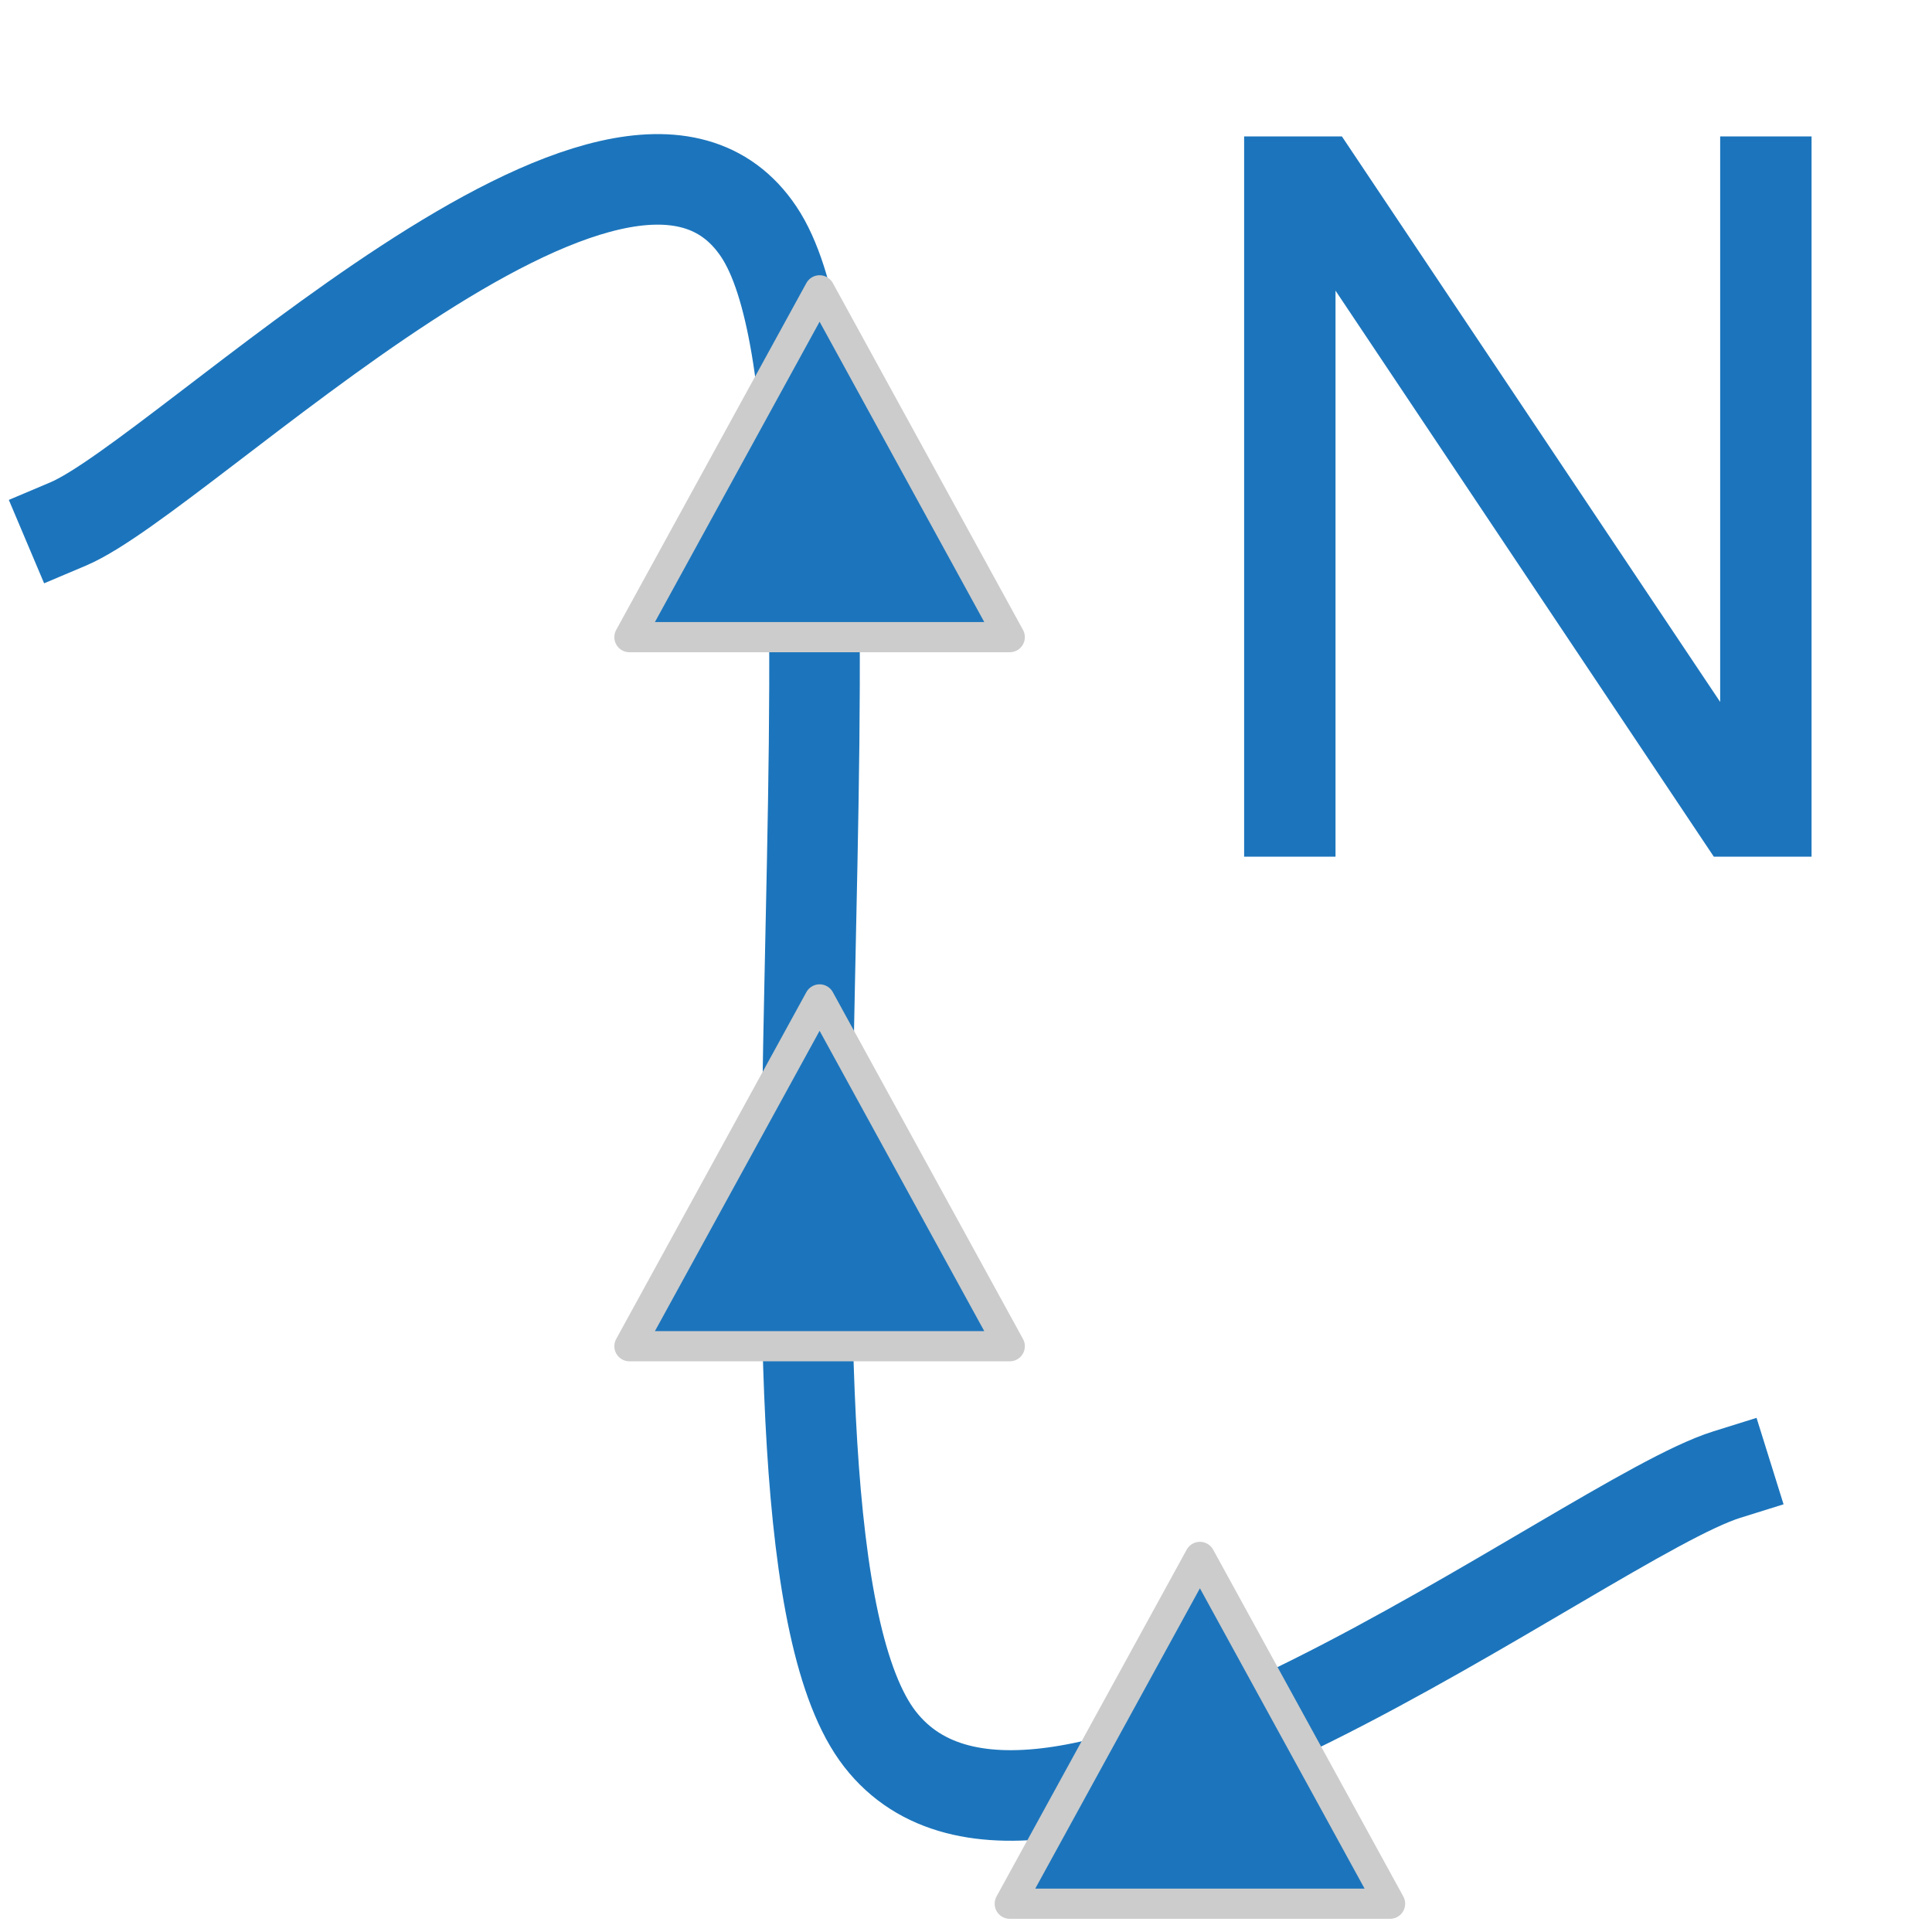 <svg version="1.1" viewBox="0.0 0.0 256.0 256.0" fill="none" stroke="none" stroke-linecap="square" stroke-miterlimit="10" xmlns:xlink="http://www.w3.org/1999/xlink" xmlns="http://www.w3.org/2000/svg"><clipPath id="p.0"><path d="m0 0l256.0 0l0 256.0l-256.0 0l0 -256.0z" clip-rule="nonzero"/></clipPath><g clip-path="url(#p.0)"><path fill="#000000" fill-opacity="0.0" d="m0 0l256.0 0l0 256.0l-256.0 0z" fill-rule="evenodd"/><path fill="#000000" fill-opacity="0.0" d="m9.034 69.428c15.253 -6.452 73.587 -65.547 91.516 -38.711c17.929 26.836 -5.32 172.284 16.057 199.73c21.377 27.446 93.506 -29.214 112.207 -35.056" fill-rule="evenodd"/><path stroke="#1c75bc" stroke-width="12.0" stroke-linejoin="round" stroke-linecap="butt" d="m9.034 69.428c15.253 -6.452 73.587 -65.547 91.516 -38.711c17.929 26.836 -5.32 172.284 16.057 199.73c21.377 27.446 93.506 -29.214 112.207 -35.056" fill-rule="evenodd"/><path fill="#000000" fill-opacity="0.0" d="m145.698 -23.488l102.142 0l0 144.693l-102.142 0z" fill-rule="evenodd"/><path fill="#1c75bc" d="m164.854 113.512l0 -95.438l12.953 0l50.125 74.938l0 -74.938l12.109 0l0 95.438l-12.953 0l-50.125 -75.0l0 75.0l-12.109 0z" fill-rule="nonzero"/><path fill="#1c75bc" d="m83.404 84.423l25.197 -45.953l25.197 45.953z" fill-rule="evenodd"/><path stroke="#cccccc" stroke-width="4.0" stroke-linejoin="round" stroke-linecap="butt" d="m83.404 84.423l25.197 -45.953l25.197 45.953z" fill-rule="evenodd"/><path fill="#1c75bc" d="m83.404 178.381l25.197 -45.953l25.197 45.953z" fill-rule="evenodd"/><path stroke="#cccccc" stroke-width="4.0" stroke-linejoin="round" stroke-linecap="butt" d="m83.404 178.381l25.197 -45.953l25.197 45.953z" fill-rule="evenodd"/><path fill="#1c75bc" d="m133.798 252.252l25.197 -45.953l25.197 45.953z" fill-rule="evenodd"/><path stroke="#cccccc" stroke-width="4.0" stroke-linejoin="round" stroke-linecap="butt" d="m133.798 252.252l25.197 -45.953l25.197 45.953z" fill-rule="evenodd"/></g></svg>